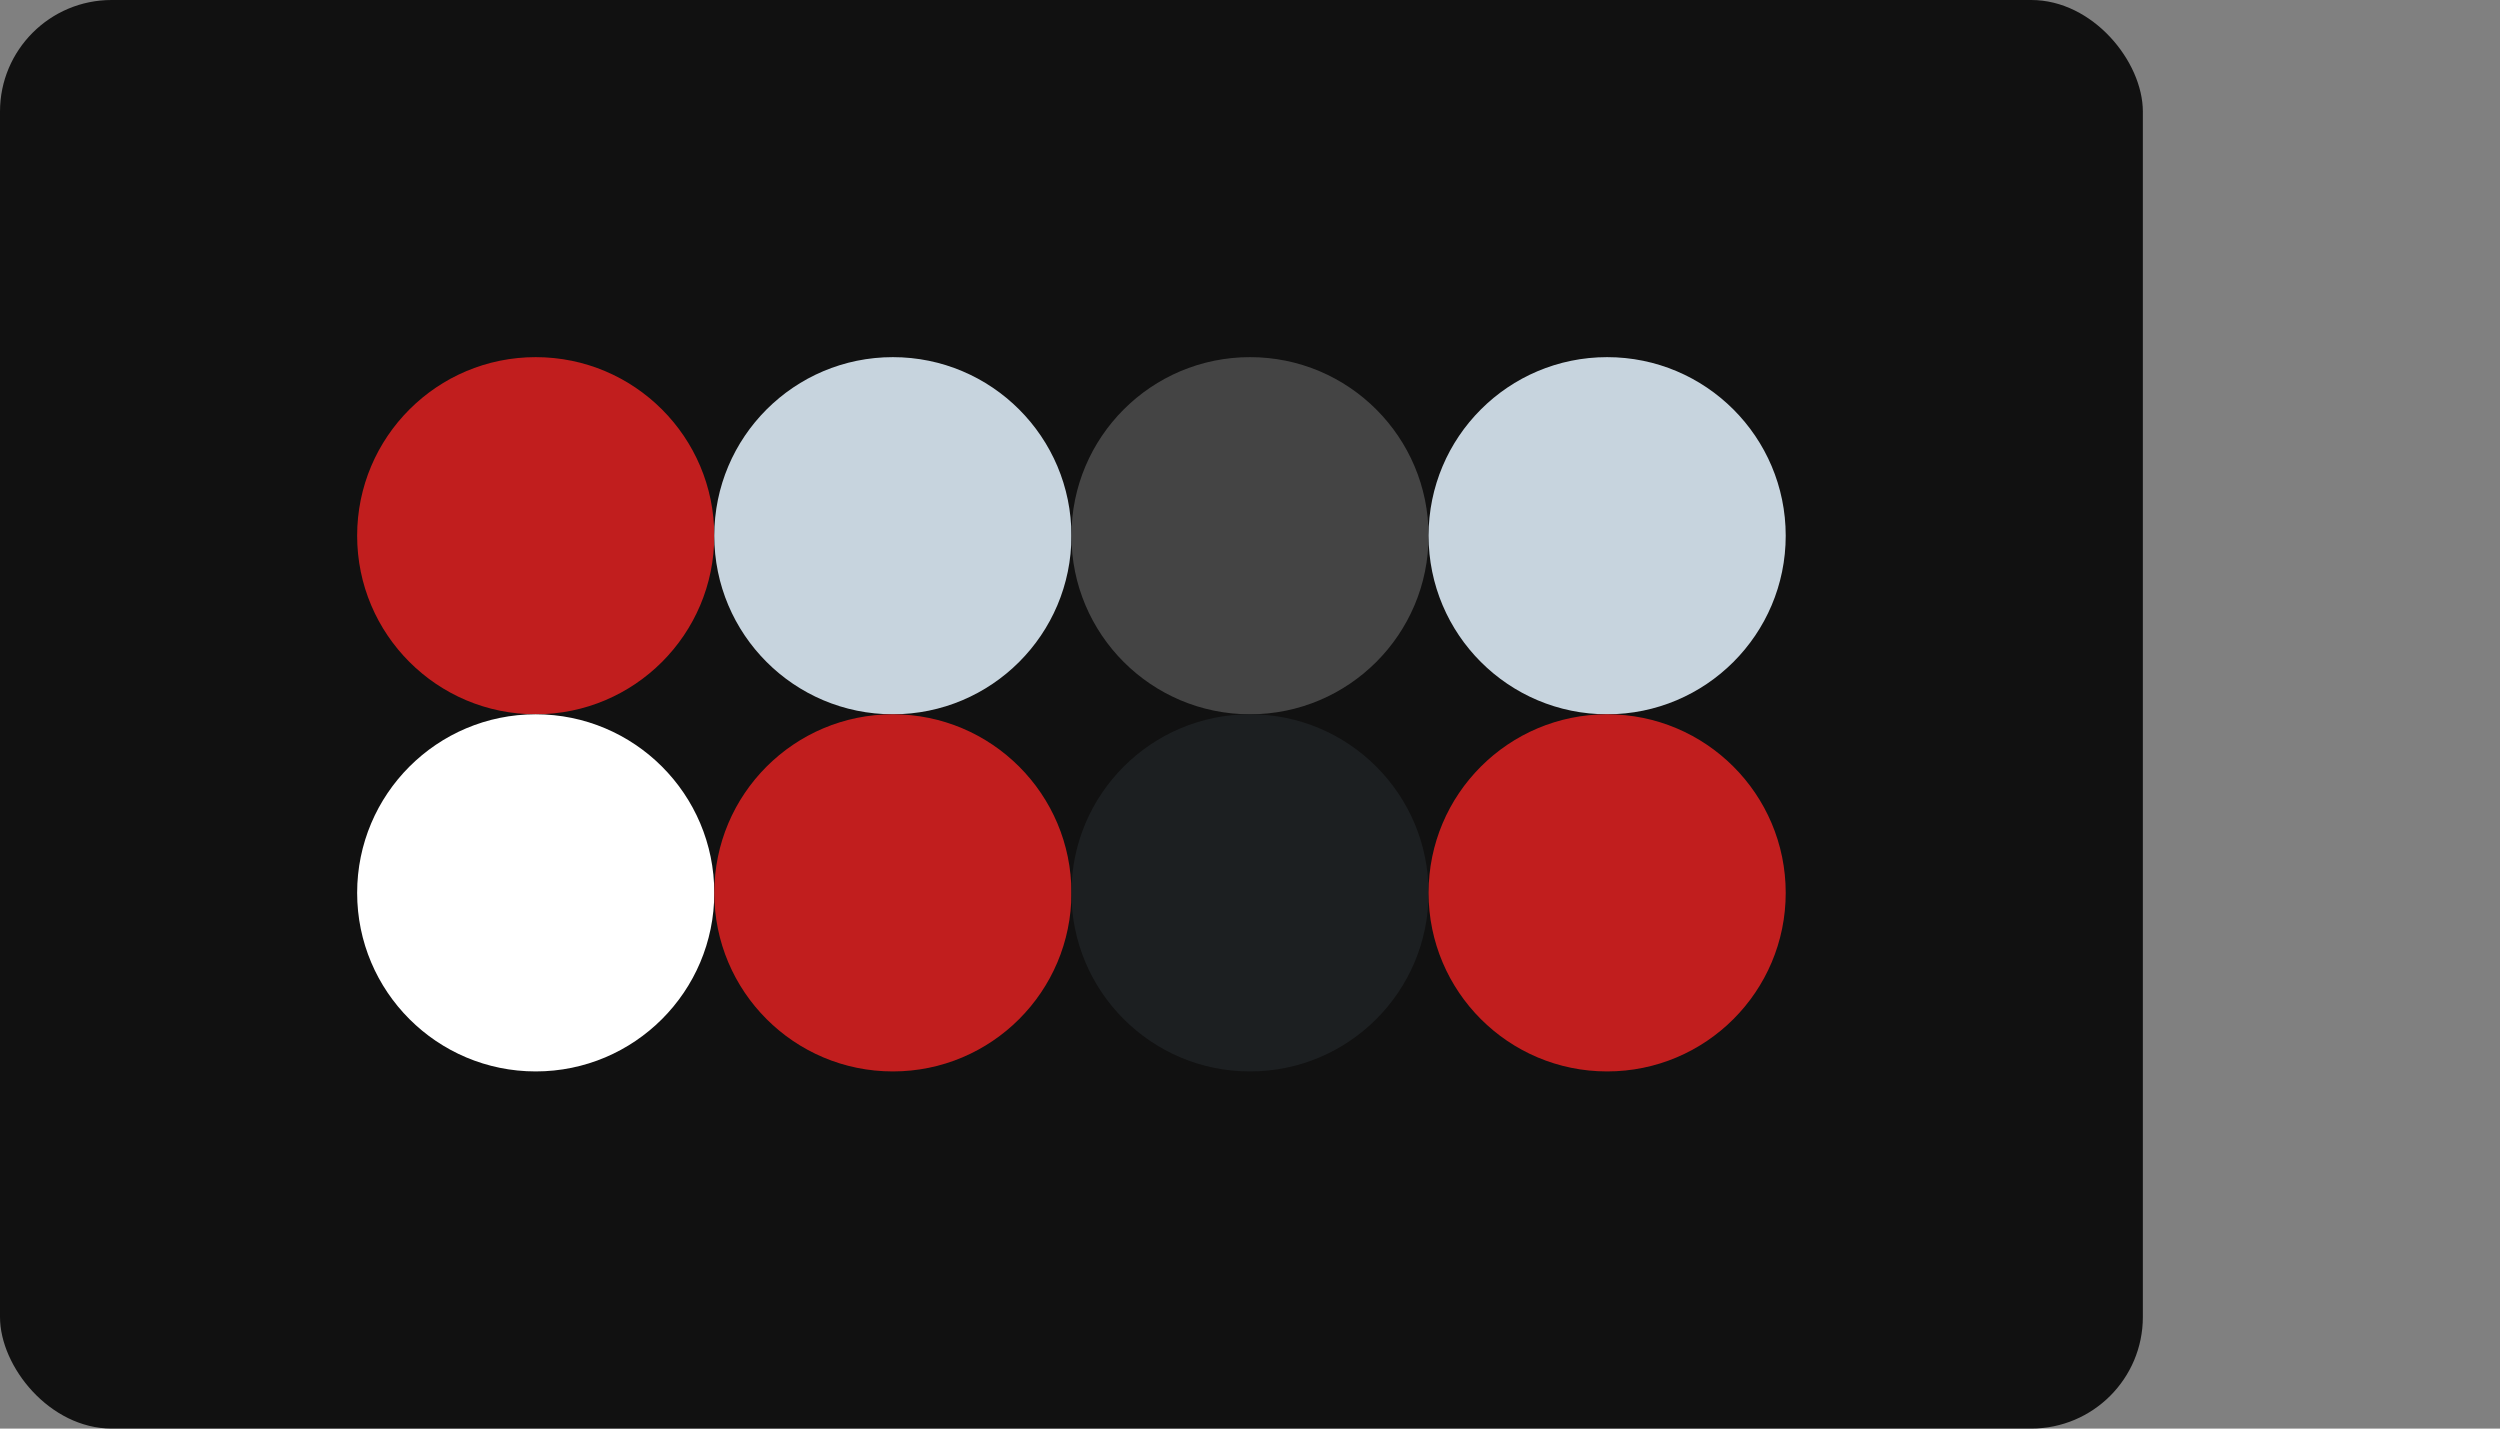 
  <svg class="vector" width="112px" height="64px" xmlns="http://www.w3.org/2000/svg" baseProfile="full" version="1.1">
    <rect width="100%" height="100%" fill="#808080" stroke="none"/>
    <rect width='96' height='64' fill='#111111' rx='5' ry='5'></rect>
    <circle cx='24' cy='24' r='8' fill='#c11e1e'></circle>
    <circle cx='40' cy='24' r='8' fill='#c7d4de'></circle>
    <circle cx='56' cy='24' r='8' fill='#444444'></circle>
    <circle cx='72' cy='24' r='8' fill='#c7d4de'></circle>
    <circle cx='24' cy='40' r='8' fill='#ffffff'></circle>
    <circle cx='40' cy='40' r='8' fill='#c11e1e'></circle>
    <circle cx='56' cy='40' r='8' fill='#1c1f21'></circle>
    <circle cx='72' cy='40' r='8' fill='#c11e1e'></circle>
  </svg>